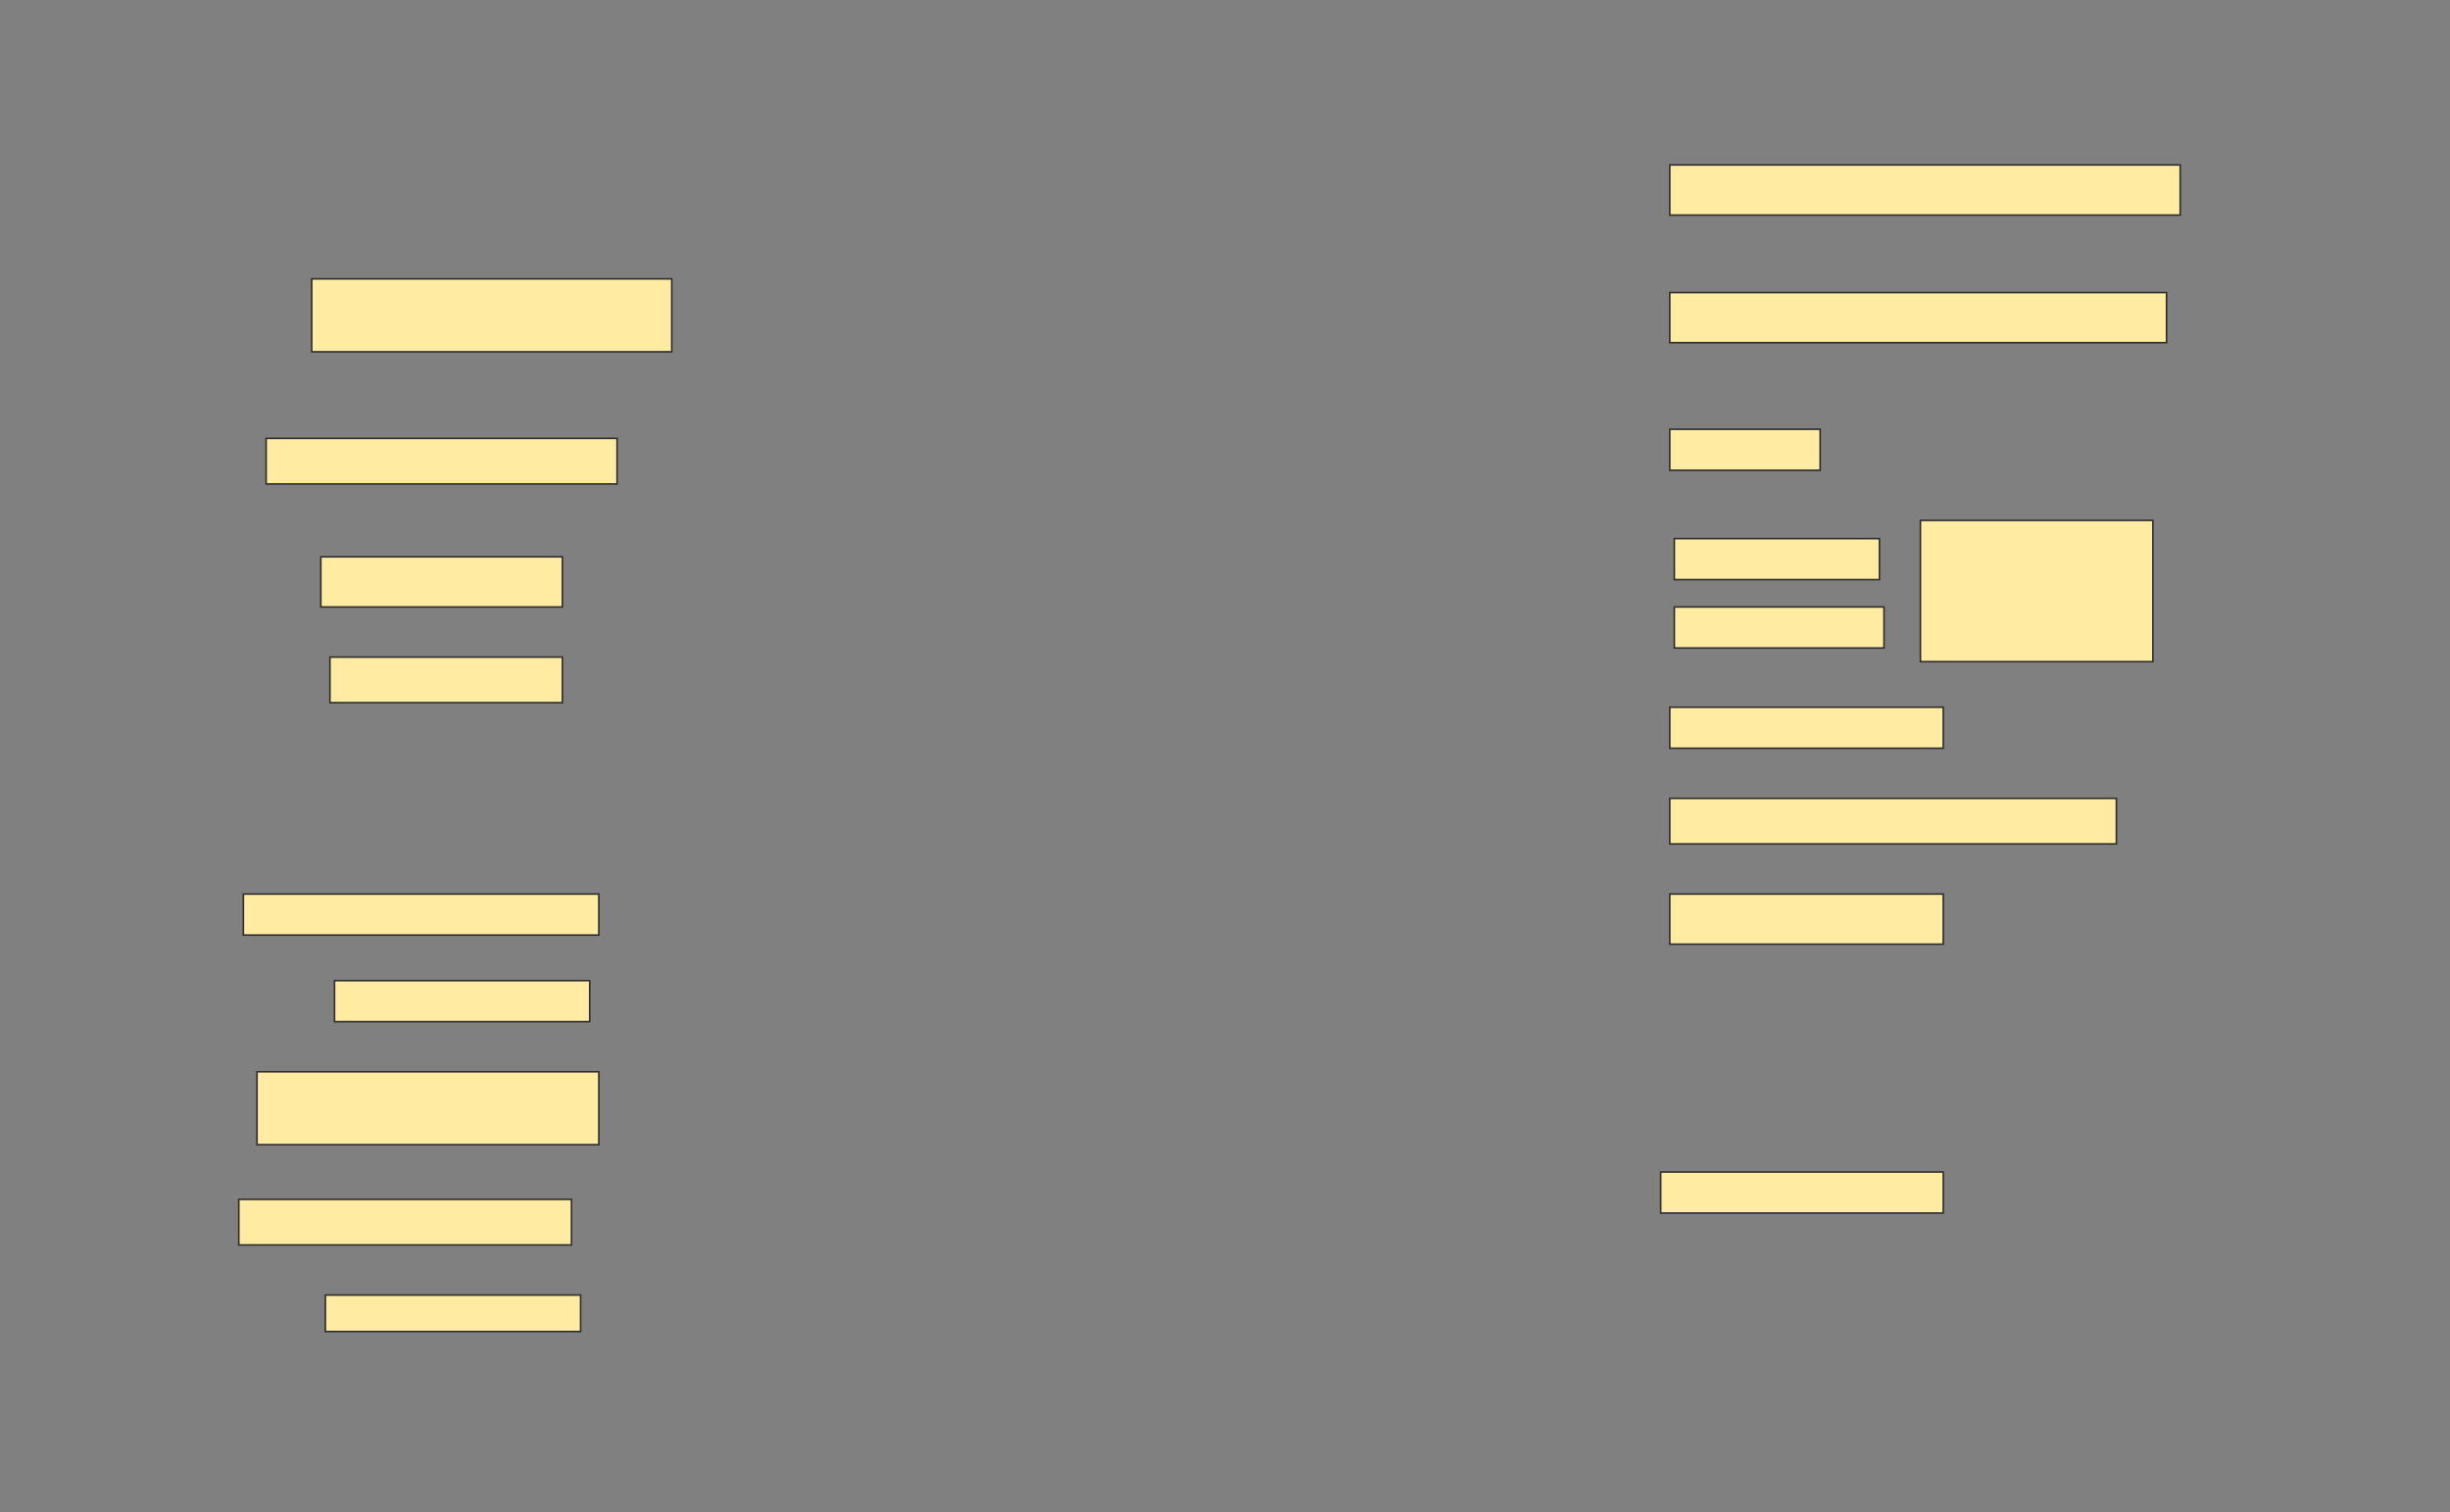 <svg height="948" width="1536" xmlns="http://www.w3.org/2000/svg">
 <rect width="100%" height="100%" fill="#808080" stroke="none"/>
 <!-- Created with Image Occlusion Enhanced -->
 <g>
  <title>Labels</title>
 </g>
 <g>
  <title>Masks</title>
  <rect fill="#FFEBA2" height="31.429" id="1cac7cc4341344e9b44789637bbc472a-ao-1" stroke="#2D2D2D" width="320" x="1046.857" y="103.429"/>
  <rect fill="#FFEBA2" height="45.714" id="1cac7cc4341344e9b44789637bbc472a-ao-2" stroke="#2D2D2D" width="225.714" x="195.429" y="174.857"/>
  <rect fill="#FFEBA2" height="31.429" id="1cac7cc4341344e9b44789637bbc472a-ao-3" stroke="#2D2D2D" width="311.429" x="1046.857" y="183.429"/>
  <rect fill="#FFEBA2" height="28.571" id="1cac7cc4341344e9b44789637bbc472a-ao-4" stroke="#2D2D2D" width="220" x="166.857" y="274.857"/>
  <rect fill="#FFEBA2" height="25.714" id="1cac7cc4341344e9b44789637bbc472a-ao-5" stroke="#2D2D2D" width="94.286" x="1046.857" y="269.143"/>
  <rect fill="#FFEBA2" height="31.429" id="1cac7cc4341344e9b44789637bbc472a-ao-6" stroke="#2D2D2D" width="151.429" x="201.143" y="349.143"/>
  <g id="1cac7cc4341344e9b44789637bbc472a-ao-7">
   <rect fill="#FFEBA2" height="25.714" stroke="#2D2D2D" width="128.571" x="1049.714" y="337.714"/>
   <rect fill="#FFEBA2" height="25.714" stroke="#2D2D2D" width="131.429" x="1049.714" y="380.571"/>
   <rect fill="#FFEBA2" height="88.571" stroke="#2D2D2D" width="145.714" x="1204" y="326.286"/>
  </g>
  <rect fill="#FFEBA2" height="28.571" id="1cac7cc4341344e9b44789637bbc472a-ao-8" stroke="#2D2D2D" stroke-dasharray="null" stroke-linecap="null" stroke-linejoin="null" width="145.714" x="206.857" y="412"/>
  <rect fill="#FFEBA2" height="25.714" id="1cac7cc4341344e9b44789637bbc472a-ao-9" stroke="#2D2D2D" stroke-dasharray="null" stroke-linecap="null" stroke-linejoin="null" width="171.429" x="1046.857" y="443.429"/>
  
  <rect fill="#FFEBA2" height="28.571" id="1cac7cc4341344e9b44789637bbc472a-ao-11" stroke="#2D2D2D" stroke-dasharray="null" stroke-linecap="null" stroke-linejoin="null" width="280" x="1046.857" y="500.571"/>
  <rect fill="#FFEBA2" height="25.714" id="1cac7cc4341344e9b44789637bbc472a-ao-12" stroke="#2D2D2D" stroke-dasharray="null" stroke-linecap="null" stroke-linejoin="null" width="222.857" x="152.572" y="560.571"/>
  <rect fill="#FFEBA2" height="31.429" id="1cac7cc4341344e9b44789637bbc472a-ao-13" stroke="#2D2D2D" stroke-dasharray="null" stroke-linecap="null" stroke-linejoin="null" width="171.429" x="1046.857" y="560.571"/>
  <rect fill="#FFEBA2" height="25.714" id="1cac7cc4341344e9b44789637bbc472a-ao-14" stroke="#2D2D2D" stroke-dasharray="null" stroke-linecap="null" stroke-linejoin="null" width="160" x="209.714" y="614.857"/>
  <rect fill="#FFEBA2" height="45.714" id="1cac7cc4341344e9b44789637bbc472a-ao-15" stroke="#2D2D2D" stroke-dasharray="null" stroke-linecap="null" stroke-linejoin="null" width="214.286" x="161.143" y="672"/>
  <rect fill="#FFEBA2" height="28.571" id="1cac7cc4341344e9b44789637bbc472a-ao-16" stroke="#2D2D2D" stroke-dasharray="null" stroke-linecap="null" stroke-linejoin="null" width="208.571" x="149.714" y="752"/>
  <rect fill="#FFEBA2" height="22.857" id="1cac7cc4341344e9b44789637bbc472a-ao-17" stroke="#2D2D2D" stroke-dasharray="null" stroke-linecap="null" stroke-linejoin="null" width="160" x="204" y="812"/>
  <rect fill="#FFEBA2" height="25.714" id="1cac7cc4341344e9b44789637bbc472a-ao-18" stroke="#2D2D2D" stroke-dasharray="null" stroke-linecap="null" stroke-linejoin="null" width="177.143" x="1041.143" y="734.857"/>
 </g>
</svg>